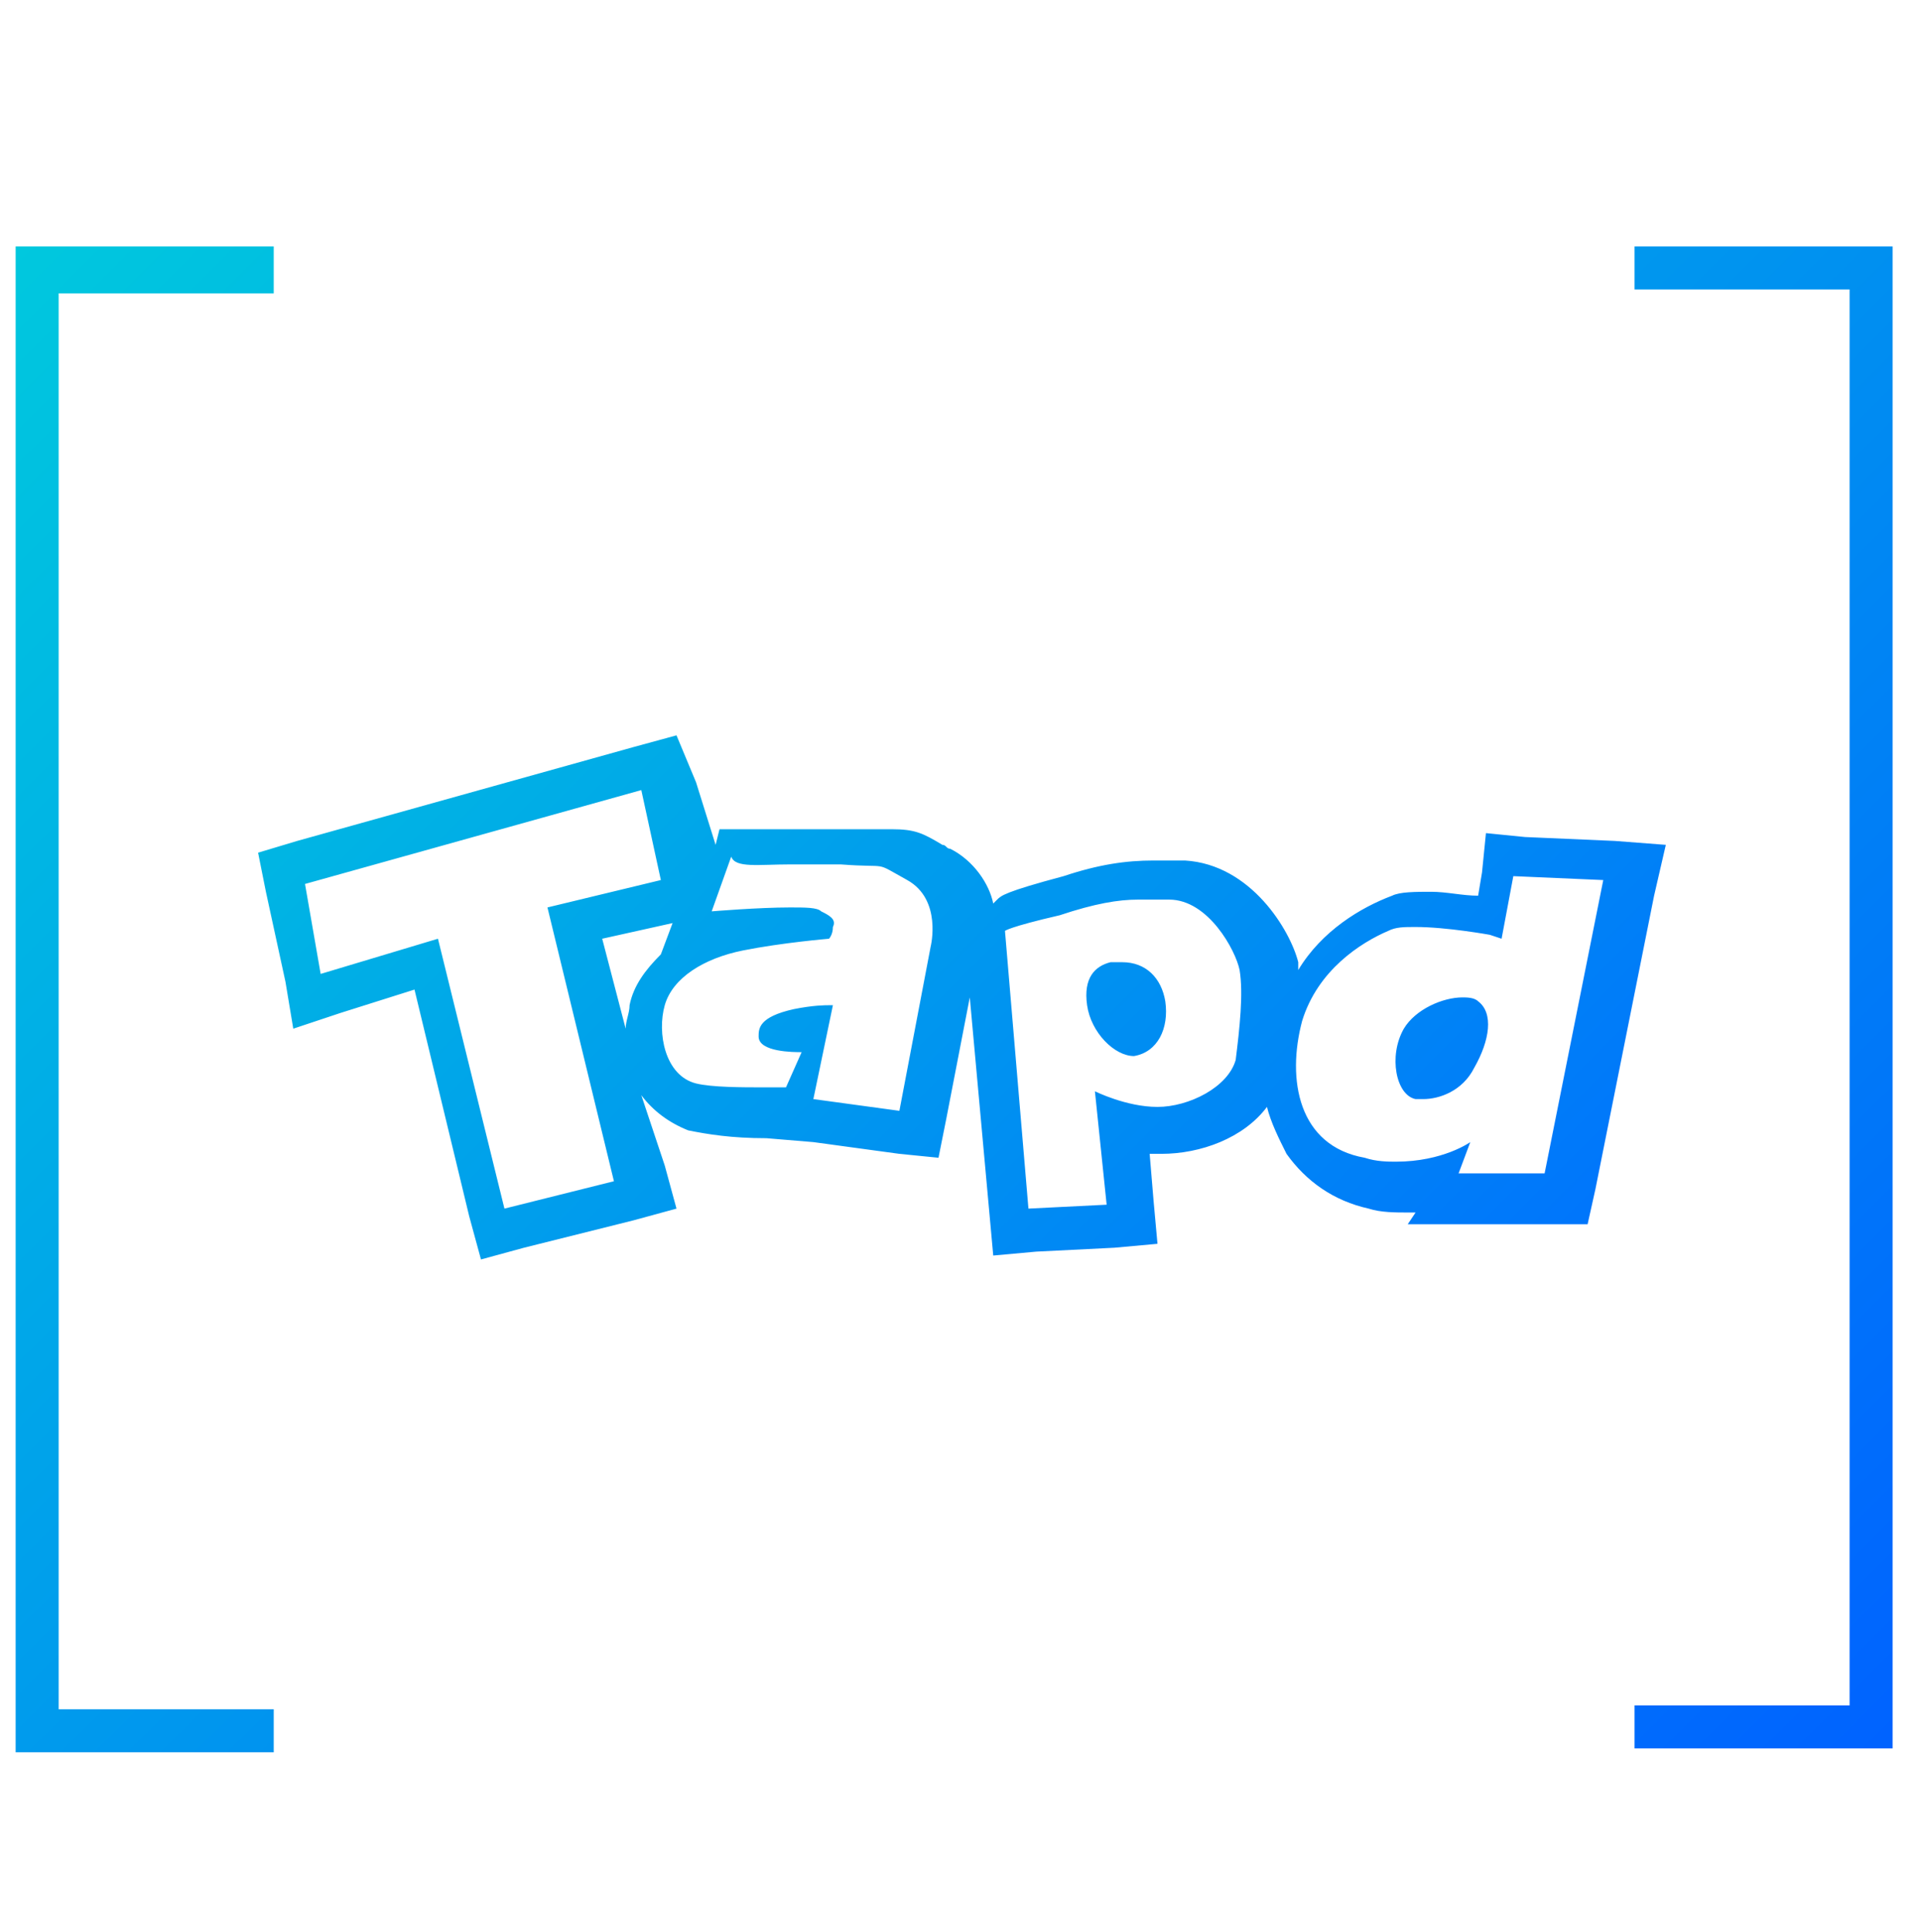 <?xml version="1.0" encoding="utf-8"?>
<!-- Generator: Adobe Illustrator 22.0.1, SVG Export Plug-In . SVG Version: 6.00 Build 0)  -->
<svg version="1.1" id="图层_1" xmlns="http://www.w3.org/2000/svg" xmlns:xlink="http://www.w3.org/1999/xlink" x="0px" y="0px"
	 viewBox="0 0 49.1 49.4" style="enable-background:new 0 0 49.1 49.4;" xml:space="preserve">
<style type="text/css">
	.st0{fill:url(#SVGID_1_);}
	.st1{fill:url(#SVGID_2_);}
</style>
<g>
	
		<linearGradient id="SVGID_1_" gradientUnits="userSpaceOnUse" x1="46.017" y1="4.35" x2="2.817" y2="47.55" gradientTransform="matrix(1 0 0 -1 0 51.5)">
		<stop  offset="4.926108e-03" style="stop-color:#0063FF"/>
		<stop  offset="1" style="stop-color:#00C8DE"/>
	</linearGradient>
	<path class="st0" d="M0.4,44.8h6.6v-1.1H1.5V7.5h5.5V6.3H0.4V44.8z M41.8,6.3v1.1h5.5v36.2h-5.5v1.1h6.6V6.3H41.8z"/>
</g>
<g>
	
		<linearGradient id="SVGID_2_" gradientUnits="userSpaceOnUse" x1="36.062" y1="15.874" x2="14.383" y2="37.553" gradientTransform="matrix(1 0 0 -1 0 51.5)">
		<stop  offset="4.926108e-03" style="stop-color:#0076FB"/>
		<stop  offset="1" style="stop-color:#00B6E3"/>
	</linearGradient>
	<path class="st1" d="M16.4,20.2l0.5,2.3L14,23.2l1.7,7l-2.8,0.7l-1.7-6.9l-3,0.9l-0.4-2.3L16.4,20.2 M20.2,22.1c0.4,0,0.9,0,1.3,0
		c1.3,0.1,0.8-0.1,1.7,0.4c0.9,0.5,0.6,1.7,0.6,1.7l-0.8,4.2l-2.2-0.3l0.5-2.4c0,0,0,0-0.1,0c-0.1,0-0.4,0-0.9,0.1
		c-0.9,0.2-0.9,0.5-0.9,0.7c0,0.4,0.9,0.4,1.1,0.4c0,0,0,0,0,0l-0.4,0.9c0,0-0.3,0-0.6,0c-0.5,0-1.3,0-1.7-0.1c-0.8-0.2-1-1.3-0.8-2
		c0.2-0.7,1-1.2,2-1.4c1-0.2,2.2-0.3,2.2-0.3s0.1-0.1,0.1-0.3c0.1-0.2-0.1-0.3-0.3-0.4c-0.1-0.1-0.4-0.1-0.8-0.1c-0.8,0-2,0.1-2,0.1
		l0.5-1.4C18.8,22.2,19.4,22.1,20.2,22.1 M38.7,22.4l2.3,0.1l-1.5,7.5h-2.2l0.3-0.8c0,0-0.7,0.5-1.9,0.5c-0.2,0-0.5,0-0.8-0.1
		c-1.7-0.3-2-2-1.6-3.5c0.4-1.3,1.5-2,2.2-2.3c0.2-0.1,0.4-0.1,0.7-0.1c0.8,0,1.9,0.2,1.9,0.2l0.3,0.1L38.7,22.4 M36.4,28.1
		c0.4,0,1-0.2,1.3-0.8c0.4-0.7,0.5-1.4,0.1-1.7c-0.1-0.1-0.3-0.1-0.4-0.1c-0.5,0-1.2,0.3-1.5,0.8c-0.4,0.7-0.2,1.7,0.3,1.8
		C36.3,28.1,36.3,28.1,36.4,28.1 M29.1,23c0.3,0,0.5,0,0.8,0c1,0,1.7,1.3,1.8,1.8c0.1,0.6,0,1.5-0.1,2.3c-0.2,0.7-1.2,1.2-2,1.2l0,0
		c-0.8,0-1.6-0.4-1.6-0.4l0.3,2.9l-2,0.1l-0.6-7.1c0,0,0.1-0.1,1.4-0.4C28,23.1,28.6,23,29.1,23 M29,27C29,27,29,27,29,27
		c0.6-0.1,0.9-0.7,0.8-1.4c-0.1-0.6-0.5-1-1.1-1c-0.1,0-0.2,0-0.3,0c-0.4,0.1-0.7,0.4-0.6,1.1C27.9,26.4,28.5,27,29,27 M17.3,18.8
		l-1.1,0.3l-8.6,2.4l-1,0.3l0.2,1l0.5,2.3l0.2,1.2l1.2-0.4l1.9-0.6l1.4,5.8l0.3,1.1l1.1-0.3l2.8-0.7l1.1-0.3l-0.3-1.1L16.4,28
		c0.3,0.4,0.7,0.7,1.2,0.9c0.5,0.1,1.1,0.2,2,0.2l0,0l1.2,0.1l2.2,0.3l1,0.1l0.2-1l0.6-3.1l0.5,5.5l0.1,1.1l1.1-0.1l2-0.1l1.1-0.1
		l-0.1-1.1l-0.1-1.2c0.1,0,0.2,0,0.3,0c1,0,2.1-0.4,2.7-1.2c0.1,0.4,0.3,0.8,0.5,1.2c0.5,0.7,1.2,1.2,2.1,1.4c0.3,0.1,0.7,0.1,1,0.1
		c0.1,0,0.1,0,0.2,0L36,31.3h1.5h2.2h0.9l0.2-0.9l1.5-7.5l0.3-1.3l-1.3-0.1L39,21.4l-1-0.1l-0.1,1l-0.1,0.6c-0.4,0-0.8-0.1-1.2-0.1
		s-0.8,0-1,0.1c-0.8,0.3-1.8,0.9-2.4,1.9c0-0.1,0-0.1,0-0.2c-0.2-0.8-1.2-2.5-2.9-2.6c-0.3,0-0.6,0-0.8,0c-0.7,0-1.4,0.1-2.3,0.4
		c-1.5,0.4-1.6,0.5-1.7,0.6l-0.1,0.1c-0.1-0.5-0.5-1.1-1.1-1.4c-0.1,0-0.1-0.1-0.2-0.1c-0.5-0.3-0.7-0.4-1.3-0.4c-0.1,0-0.3,0-0.7,0
		c-0.4,0-0.9,0-1.4,0c-0.8,0-1.5,0-1.6,0l-0.7,0l-0.1,0.4L17.8,20L17.3,18.8L17.3,18.8z M15.4,24l1.8-0.4l-0.3,0.8
		c-0.4,0.4-0.7,0.8-0.8,1.3c0,0.2-0.1,0.4-0.1,0.6L15.4,24L15.4,24z"/>
</g>
</svg>

